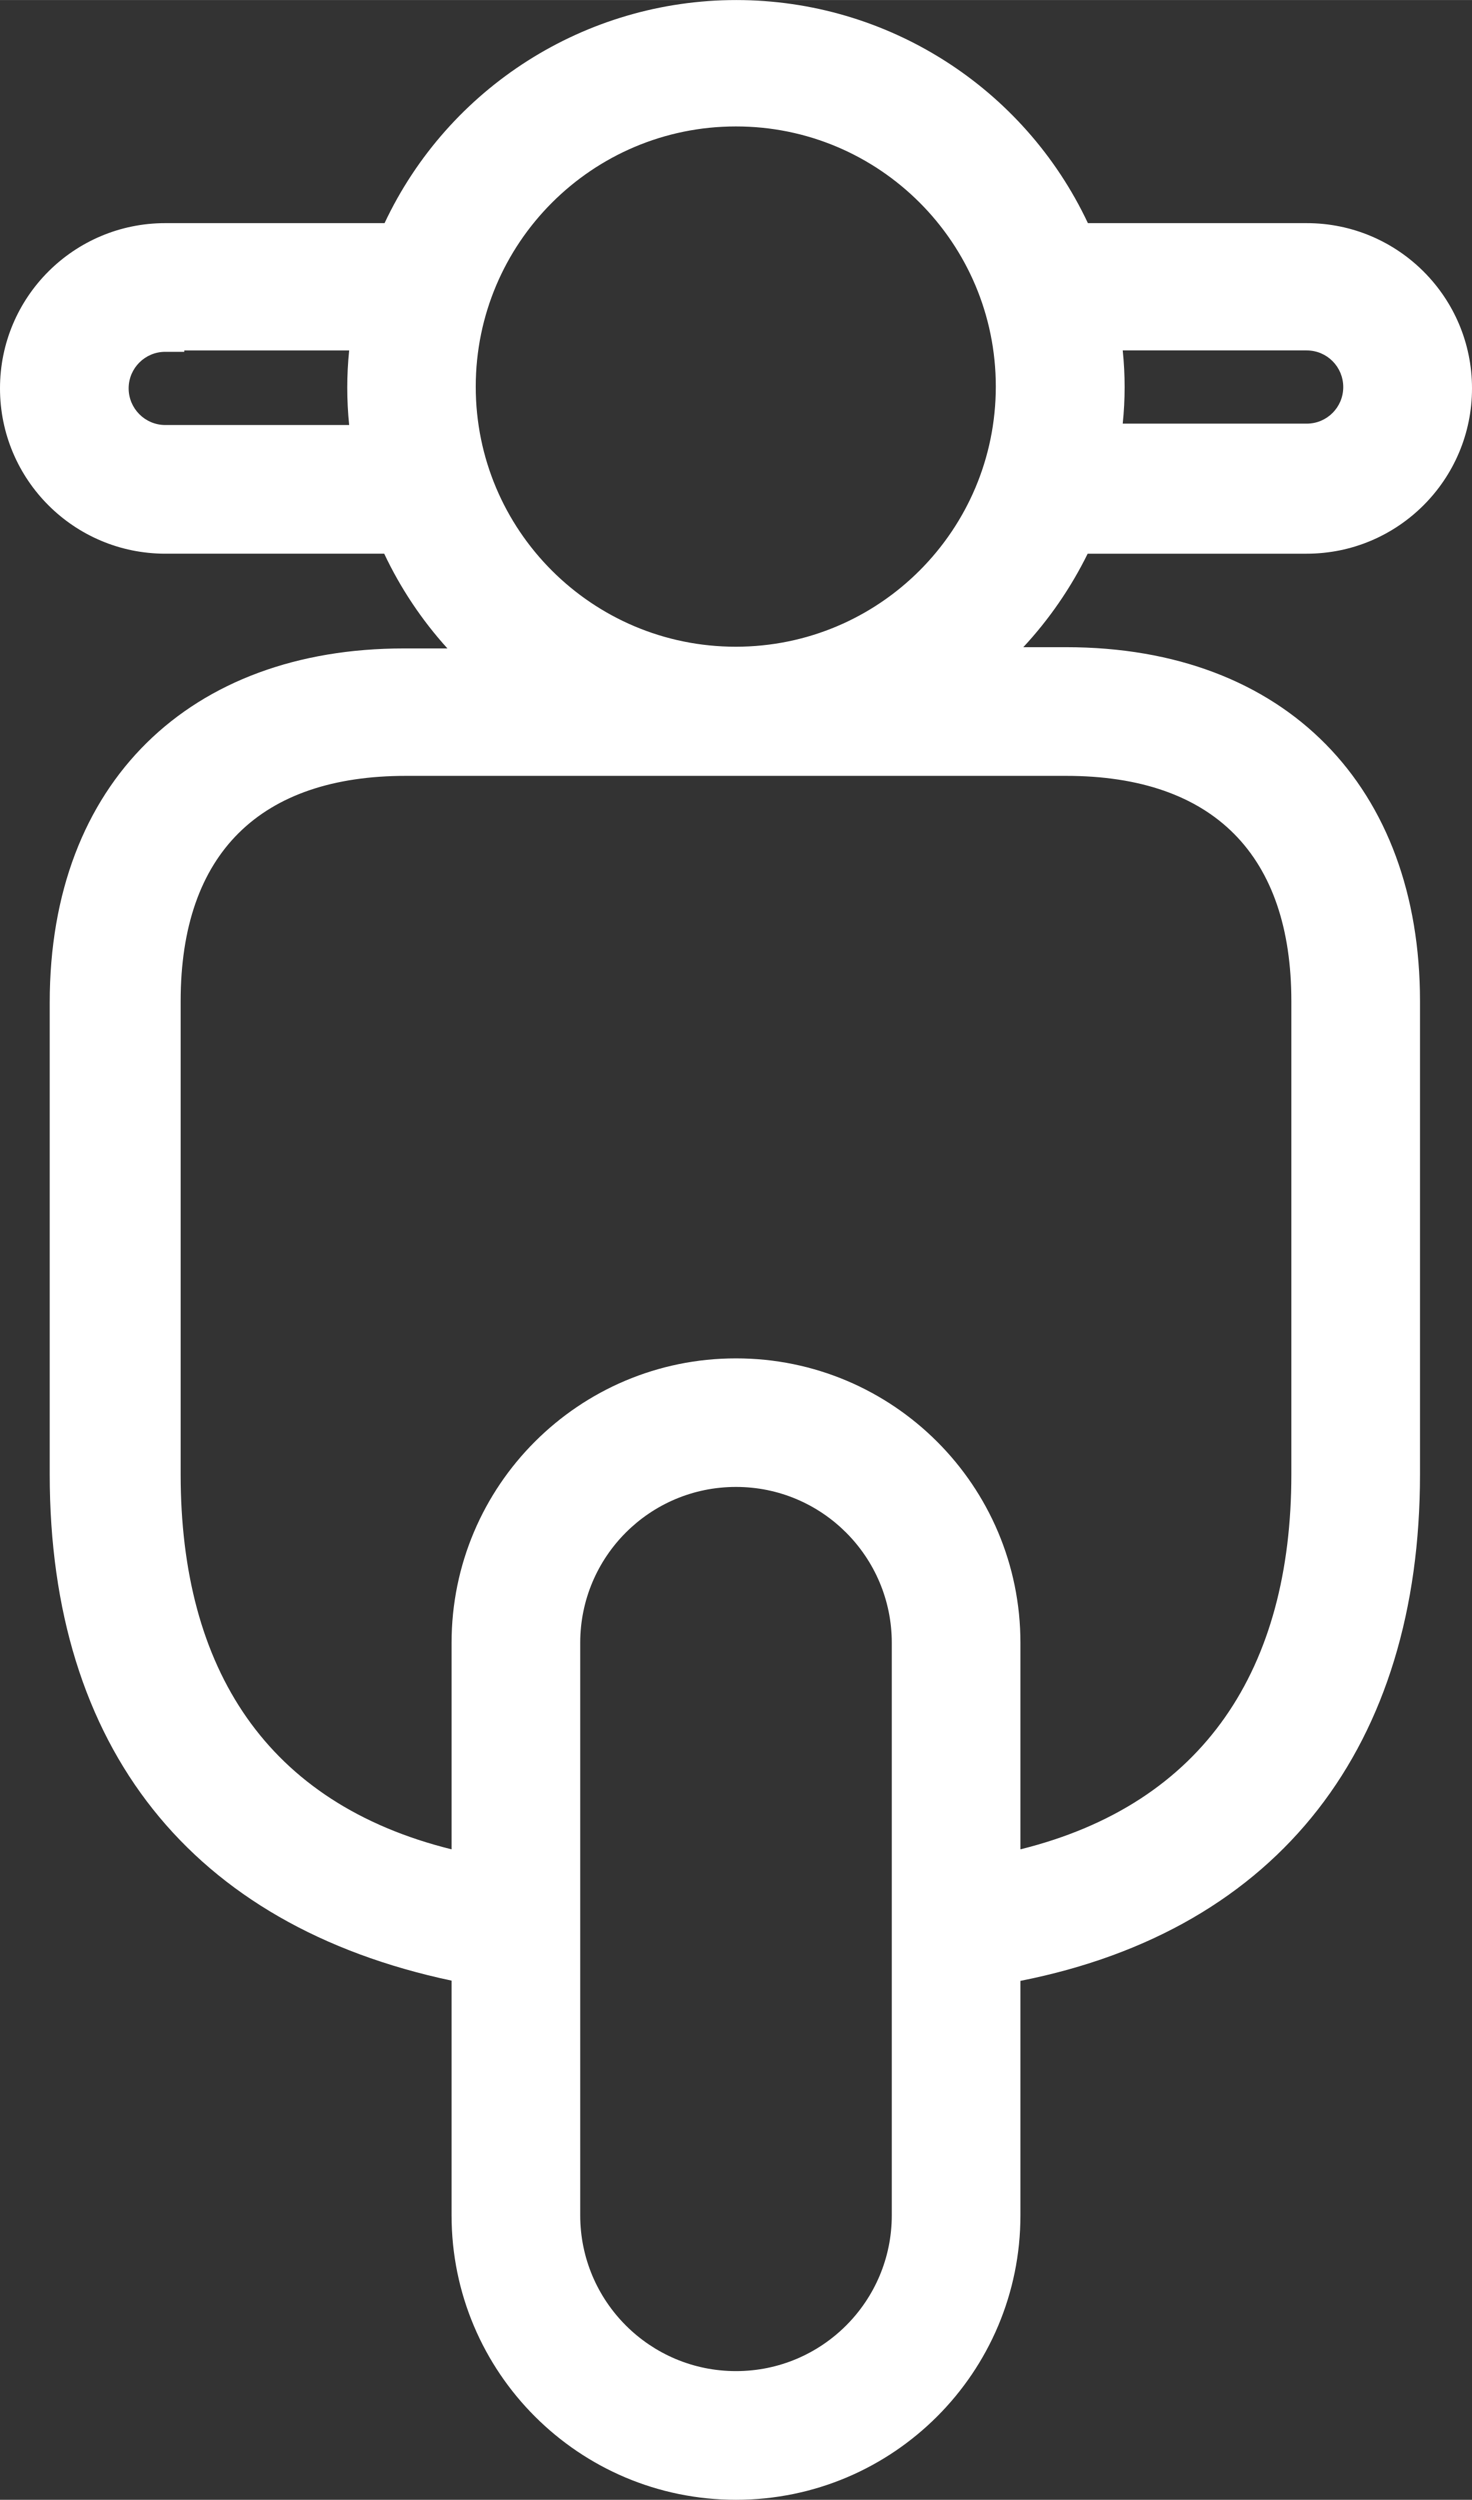 <?xml version="1.0" encoding="UTF-8"?>
<!DOCTYPE svg PUBLIC "-//W3C//DTD SVG 1.1//EN" "http://www.w3.org/Graphics/SVG/1.1/DTD/svg11.dtd">
<!-- Creator: CorelDRAW X8 -->
<svg xmlns="http://www.w3.org/2000/svg" xml:space="preserve" width="3.138mm" height="5.328mm" version="1.1" style="shape-rendering:geometricPrecision; text-rendering:geometricPrecision; image-rendering:optimizeQuality; fill-rule:evenodd; clip-rule:evenodd"
viewBox="0 0 12850 21817"
 xmlns:xlink="http://www.w3.org/1999/xlink">
 <rect x="0" y="0" width="12850" height="21817" fill="#333333" stroke="none"/>
 <defs>
  <style type="text/css">
   <![CDATA[
    .fil0 {fill:#FFFFFF}
   ]]>
  </style>
 </defs>
 <g id="Camada_x0020_1">
  <path class="fil0" d="M3357 1947c558,-1185 1753,-1947 3070,-1947 1317,0 2511,761 3070,1947l1910 0c796,0 1443,645 1443,1442 0,797 -647,1443 -1443,1443l-1912 0c-147,298 -336,573 -562,816l373 0c1926,0 3090,1229 3090,3089l0 4131c0,2355 -1214,3970 -3488,4420l0 2046c0,1371 -1111,2483 -2483,2483 -1371,0 -2483,-1112 -2483,-2483l0 -2048c-2272,-482 -3508,-2031 -3508,-4418l0 -4119c0,-1925 1230,-3090 3090,-3090l382 0c-223,-246 -410,-526 -552,-827l-1911 0c-797,0 -1443,-646 -1443,-1443 0,-797 646,-1442 1443,-1442l1914 0zm4428 17387l0 -4996c0,-751 -609,-1361 -1360,-1361 -752,0 -1360,609 -1360,1361l0 4996c0,751 609,1360 1360,1360 751,0 1360,-609 1360,-1360zm-3843 -3194l0 -1802c0,-1372 1112,-2483 2483,-2483 1371,0 2483,1111 2483,2483l0 1802c1608,-399 2365,-1582 2365,-3272l0 -4131c0,-1265 -671,-1966 -1967,-1966l-5762 0c-1266,0 -1967,670 -1967,1966l0 4131c0,1698 751,2872 2365,3272zm5859 -13082c22,213 22,427 0,639l1606 0c177,0 319,-143 319,-319 0,-177 -142,-320 -319,-320l-1606 0zm-3378 -1955c-1253,1 -2269,1017 -2270,2270 -1,1255 1016,2271 2270,2271 1254,0 2270,-1017 2270,-2271 0,-1253 -1016,-2271 -2270,-2270zm-4814 1955l0 12 -166 0c-177,0 -320,143 -320,319 0,176 143,320 320,320l1605 0c-22,-217 -22,-435 0,-651l-1439 0z"/>
 </g>
</svg>
